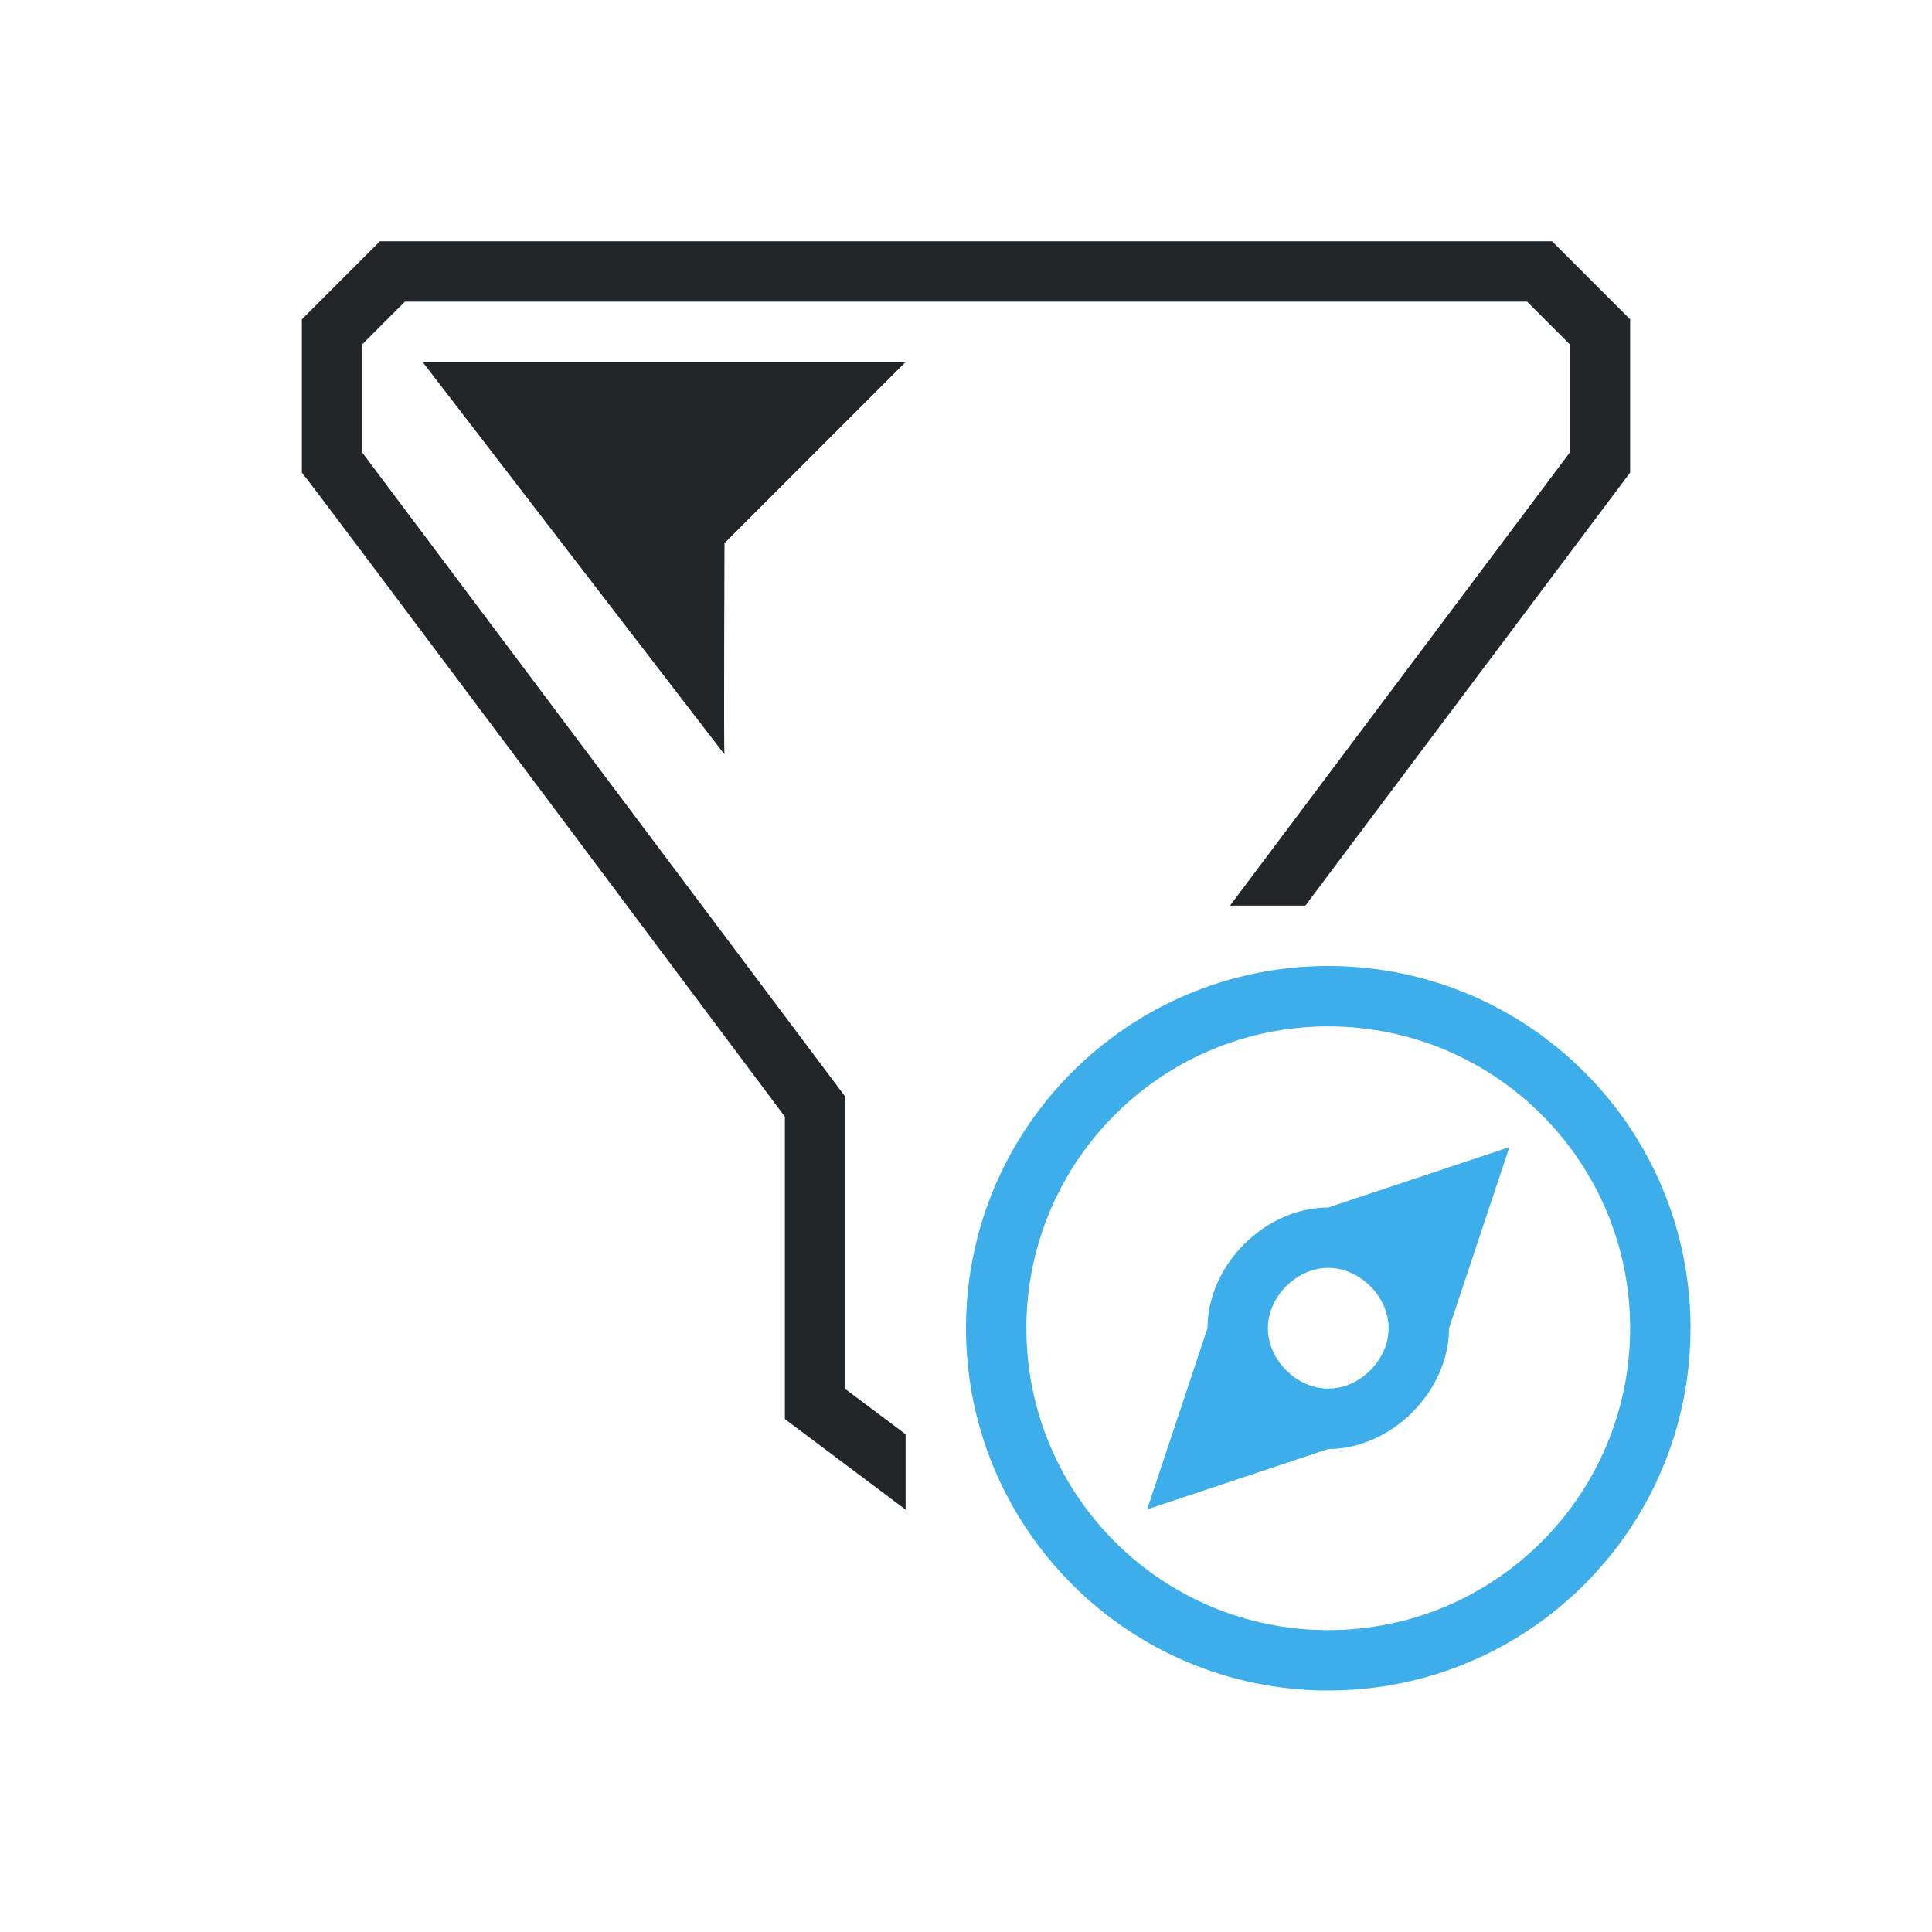 <svg viewBox="0 0 32 32" xmlns="http://www.w3.org/2000/svg"><path d="m6.293 3.996-1.293 1.293v2.539c.055.04 8 10.668 8 10.668v5.008l2 1.5v-1.248c-.345-.259-.679-.508-1-.75v-4.842l-8-10.668v-1.793l.707-.707h18.586l.707.707v1.793l-5.627 7.504h1.248l5.379-7.172v-2.539l-1.293-1.293zm.707 2 5 6.5c-.015.005 0-3.5 0-3.5l3-3z" fill="#232629"/><path d="m22 16c-3.314 0-6 2.686-6 6s2.686 6 6 6 6-2.686 6-6-2.686-6-6-6zm0 1c2.761 0 5 2.239 5 5s-2.239 5-5 5-5-2.239-5-5 2.239-5 5-5zm3 2-3 1c-1.047 0-2.0.953-2 2l-1 3 3-1c1.047 0 2-.953 2-2zm-3 2c.524 0 1.0.476 1 1-0.0.524-.476 1-1 1-.524 0-1-.476-1-1-0-.524.476-1 1-1z" fill="#3daee9"/></svg>